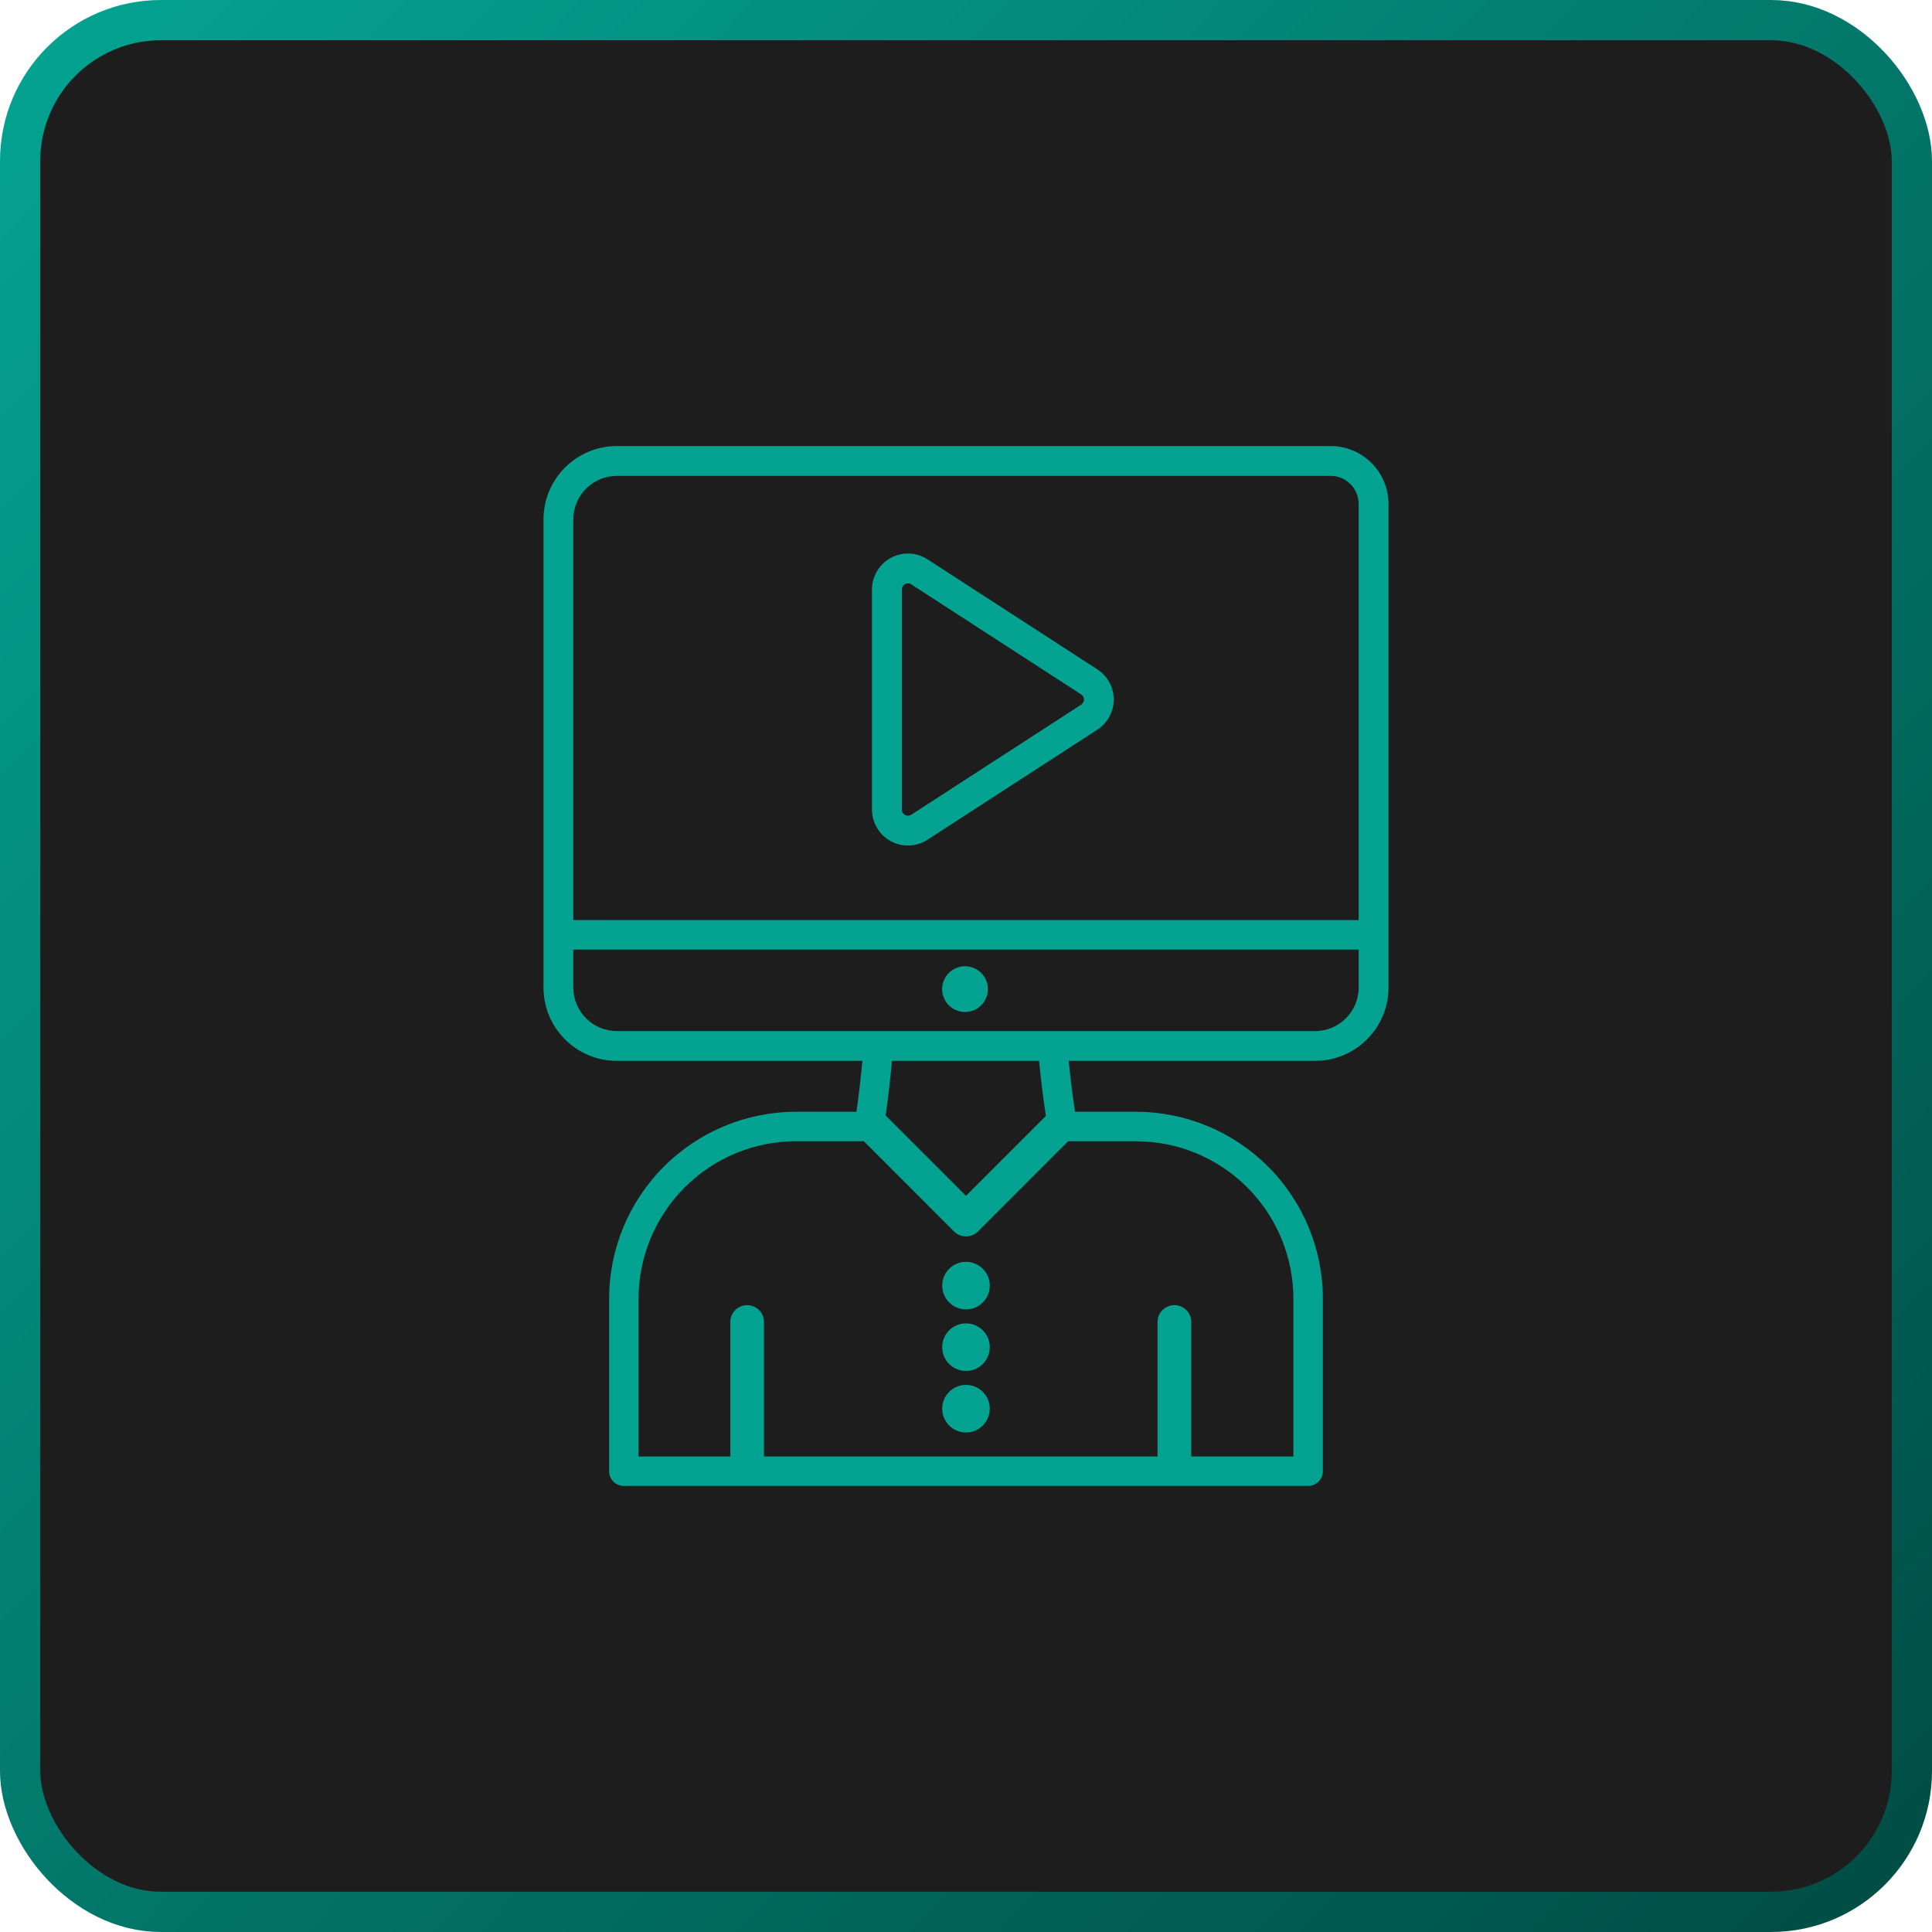 <svg width="48" height="48" viewBox="0 0 48 48" fill="none" xmlns="http://www.w3.org/2000/svg">
<rect x="0.5" y="0.5" width="47" height="47" rx="3.5" fill="#1D1D1D" stroke="url(#paint0_linear_3107_6709)"/>
<path fill-rule="evenodd" clip-rule="evenodd" d="M21.425 26.357H15.327C14.319 26.357 13.503 25.541 13.503 24.533V12.907C13.503 11.899 14.319 11.082 15.327 11.082H33.059C33.853 11.082 34.497 11.727 34.497 12.521V24.533C34.497 25.541 33.68 26.357 32.672 26.357H26.551C26.594 26.79 26.648 27.222 26.709 27.621H28.218C29.451 27.621 30.633 28.111 31.505 28.983C32.377 29.854 32.866 31.036 32.866 32.269V36.551C32.866 36.648 32.828 36.741 32.759 36.81C32.691 36.878 32.597 36.917 32.5 36.917H15.499C15.402 36.917 15.309 36.878 15.24 36.81C15.172 36.741 15.133 36.648 15.133 36.551V32.269C15.133 31.036 15.623 29.854 16.495 28.983C17.366 28.111 18.548 27.621 19.781 27.621H21.278C21.336 27.222 21.386 26.79 21.425 26.357ZM14.243 23.592V24.533C14.243 25.132 14.729 25.617 15.327 25.617H32.672C33.271 25.617 33.756 25.132 33.756 24.533V23.592H14.243ZM23.975 25.143C23.662 25.143 23.407 24.888 23.407 24.574C23.407 24.261 23.662 24.006 23.975 24.006C24.289 24.006 24.544 24.261 24.544 24.574C24.544 24.888 24.289 25.143 23.975 25.143ZM21.461 28.353H19.781C19.267 28.353 18.758 28.454 18.282 28.651C17.807 28.848 17.376 29.137 17.012 29.5C16.648 29.864 16.36 30.295 16.163 30.77C15.966 31.246 15.865 31.755 15.865 32.269V36.185H18.145V32.844C18.145 32.613 18.332 32.426 18.563 32.426C18.794 32.426 18.981 32.613 18.981 32.844V36.185H28.759V32.844C28.759 32.613 28.947 32.426 29.178 32.426C29.409 32.426 29.596 32.613 29.596 32.844V36.185H32.134V32.269C32.134 31.755 32.033 31.246 31.836 30.771C31.64 30.296 31.351 29.864 30.987 29.5C30.624 29.137 30.192 28.848 29.717 28.651C29.242 28.454 28.733 28.353 28.218 28.353H26.539L24.296 30.597C24.217 30.675 24.111 30.719 24 30.719C23.889 30.719 23.782 30.675 23.704 30.597L21.461 28.353ZM24.591 31.941C24.591 32.267 24.326 32.532 24 32.532C23.673 32.532 23.409 32.267 23.409 31.941C23.409 31.615 23.673 31.35 24 31.35C24.326 31.35 24.591 31.615 24.591 31.941ZM24.591 33.47C24.591 33.796 24.326 34.061 24 34.061C23.673 34.061 23.409 33.796 23.409 33.47C23.409 33.143 23.673 32.879 24 32.879C24.326 32.879 24.591 33.143 24.591 33.47ZM24.591 34.999C24.591 35.325 24.326 35.59 24 35.59C23.673 35.59 23.409 35.325 23.409 34.999C23.409 34.672 23.673 34.407 24 34.407C24.326 34.407 24.591 34.672 24.591 34.999ZM25.816 26.357H22.16C22.119 26.82 22.066 27.285 22.004 27.714L24 29.709L25.985 27.725C25.918 27.293 25.861 26.824 25.816 26.357ZM33.756 22.86V12.521C33.756 12.136 33.444 11.823 33.059 11.823H15.327C14.729 11.823 14.243 12.308 14.243 12.907V22.86H33.756ZM27.263 18.129L23.043 20.863C22.908 20.951 22.752 21 22.592 21.006C22.431 21.013 22.272 20.975 22.131 20.899C21.99 20.822 21.872 20.708 21.79 20.57C21.708 20.432 21.664 20.274 21.664 20.114V14.646C21.664 14.485 21.708 14.327 21.79 14.189C21.872 14.051 21.99 13.938 22.131 13.861C22.272 13.784 22.431 13.747 22.592 13.753C22.752 13.759 22.908 13.809 23.043 13.896L27.263 16.63C27.388 16.711 27.491 16.822 27.562 16.953C27.633 17.084 27.671 17.231 27.671 17.38C27.671 17.529 27.633 17.675 27.562 17.806C27.491 17.937 27.388 18.048 27.263 18.129ZM26.86 17.508C26.882 17.494 26.899 17.475 26.911 17.453C26.924 17.43 26.93 17.405 26.93 17.38C26.93 17.354 26.924 17.329 26.911 17.307C26.899 17.285 26.882 17.266 26.86 17.252L22.64 14.518C22.617 14.503 22.591 14.494 22.563 14.493C22.536 14.492 22.509 14.499 22.485 14.512C22.46 14.525 22.44 14.544 22.426 14.568C22.412 14.591 22.405 14.618 22.405 14.646V20.114C22.405 20.141 22.412 20.168 22.426 20.192C22.44 20.215 22.46 20.235 22.485 20.248C22.509 20.261 22.536 20.267 22.563 20.266C22.591 20.265 22.617 20.257 22.64 20.242L26.86 17.508Z" fill="#04A391"/>
<defs>
<linearGradient id="paint0_linear_3107_6709" x1="47" y1="46.667" x2="2.73478e-06" y2="1" gradientUnits="userSpaceOnUse">
<stop stop-color="#004E45"/>
<stop offset="1" stop-color="#04A391"/>
</linearGradient>
</defs>
</svg>
